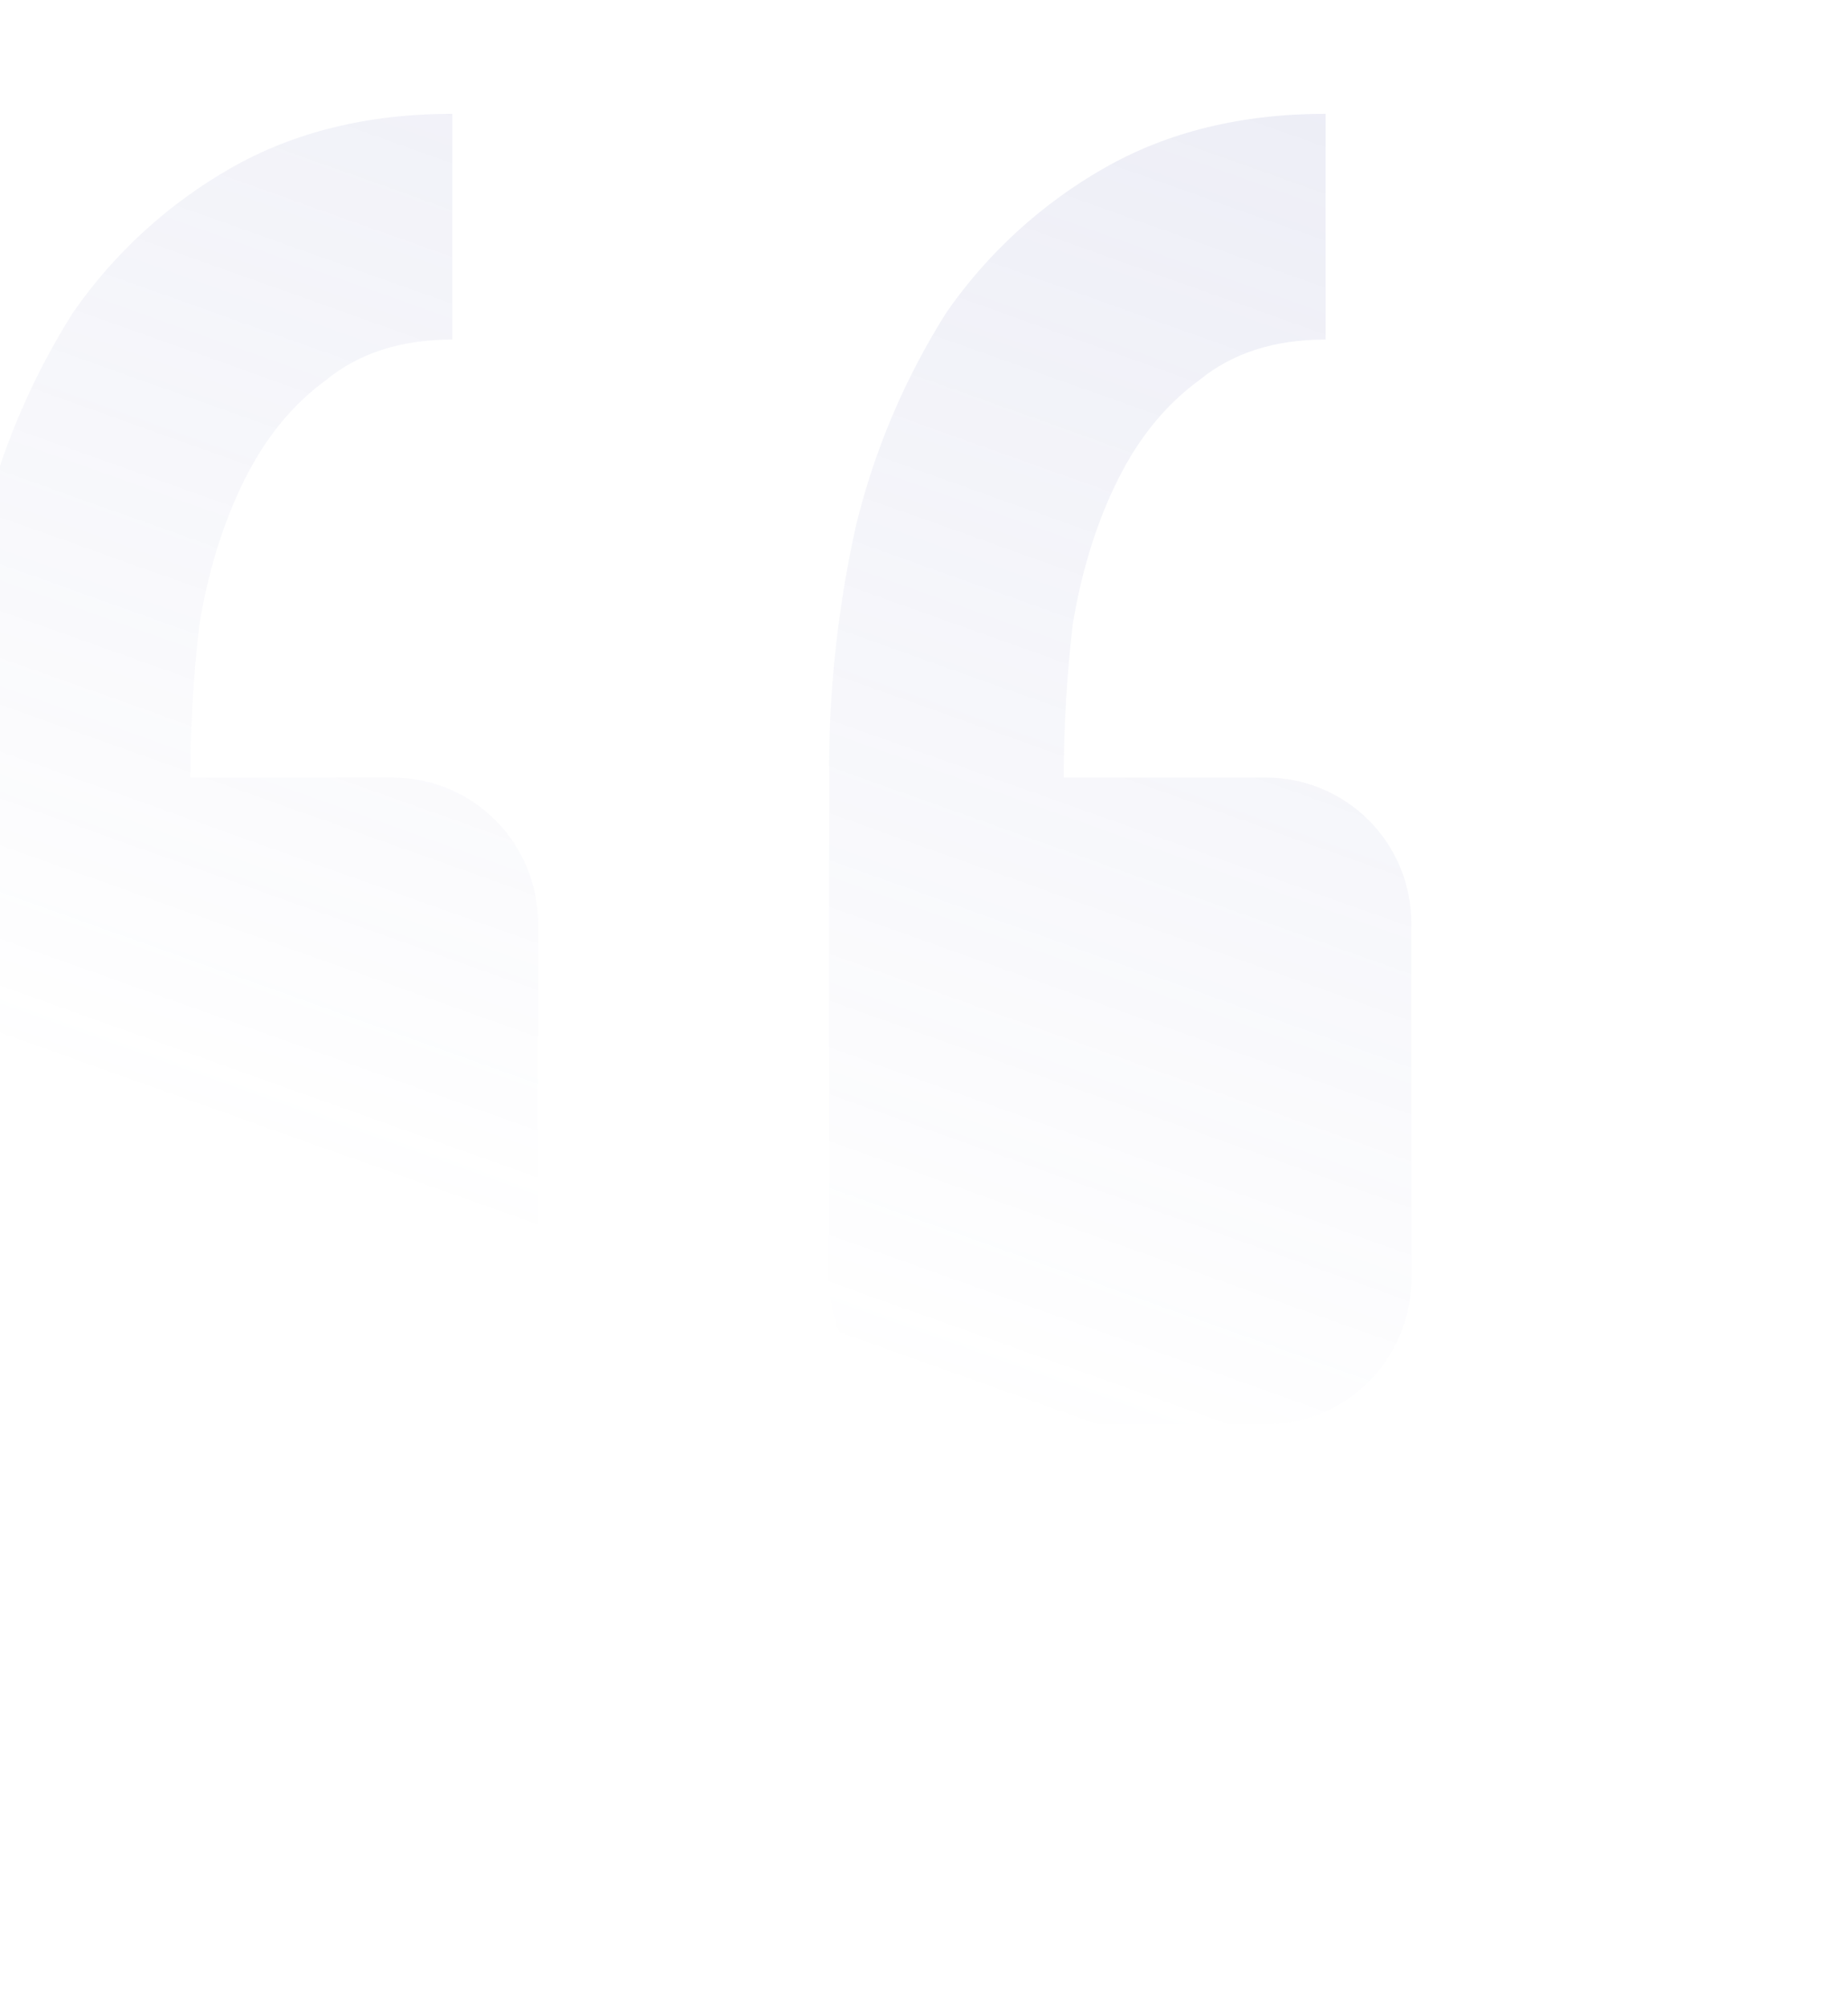 <svg width="538" height="584" viewBox="0 0 538 584" fill="none" xmlns="http://www.w3.org/2000/svg">
<path d="M368.5 414.5C379.739 414.5 390.517 410.035 398.464 402.089C406.411 394.142 410.875 383.364 410.875 372.125V268.645C410.875 257.407 406.411 246.628 398.464 238.682C390.517 230.735 379.739 226.27 368.5 226.27H309.684C309.684 211.397 310.573 196.481 312.311 181.607C314.938 165.844 319.345 151.817 325.447 139.571C331.591 127.282 339.473 117.663 349.135 110.629C358.754 102.747 371 98.806 385.916 98.806V33.125C361.381 33.125 339.939 38.38 321.506 48.889C303.234 59.291 287.523 73.655 275.529 90.924C263.492 109.964 254.619 130.829 249.257 152.707C243.853 176.851 241.209 201.53 241.375 226.27V372.125C241.375 383.364 245.84 394.142 253.786 402.089C261.733 410.035 272.512 414.5 283.75 414.5H368.5ZM114.25 414.5C125.489 414.5 136.267 410.035 144.214 402.089C152.161 394.142 156.625 383.364 156.625 372.125V268.645C156.625 257.407 152.161 246.628 144.214 238.682C136.267 230.735 125.489 226.27 114.25 226.27H55.434C55.434 211.397 56.323 196.481 58.061 181.607C60.688 165.844 65.095 151.817 71.197 139.571C77.341 127.282 85.223 117.663 94.885 110.629C104.504 102.747 116.75 98.806 131.666 98.806V33.125C107.131 33.125 85.689 38.38 67.256 48.889C48.983 59.291 33.273 73.655 21.279 90.924C9.242 109.964 0.369 130.829 -4.993 152.707C-10.397 176.851 -13.041 201.53 -12.875 226.27V372.125C-12.875 383.364 -8.41 394.142 -0.464 402.089C7.483 410.035 18.262 414.5 29.5 414.5H114.25Z" fill="url(#paint0_linear_847_631)" fill-opacity="0.13"/>
<defs>
<linearGradient id="paint0_linear_847_631" x1="258.387" y1="-52.429" x2="115.363" y2="348.432" gradientUnits="userSpaceOnUse">
<stop stop-color="#6A71B7"/>
<stop offset="1" stop-color="#6A71B7" stop-opacity="0"/>
</linearGradient>
</defs>
</svg>
